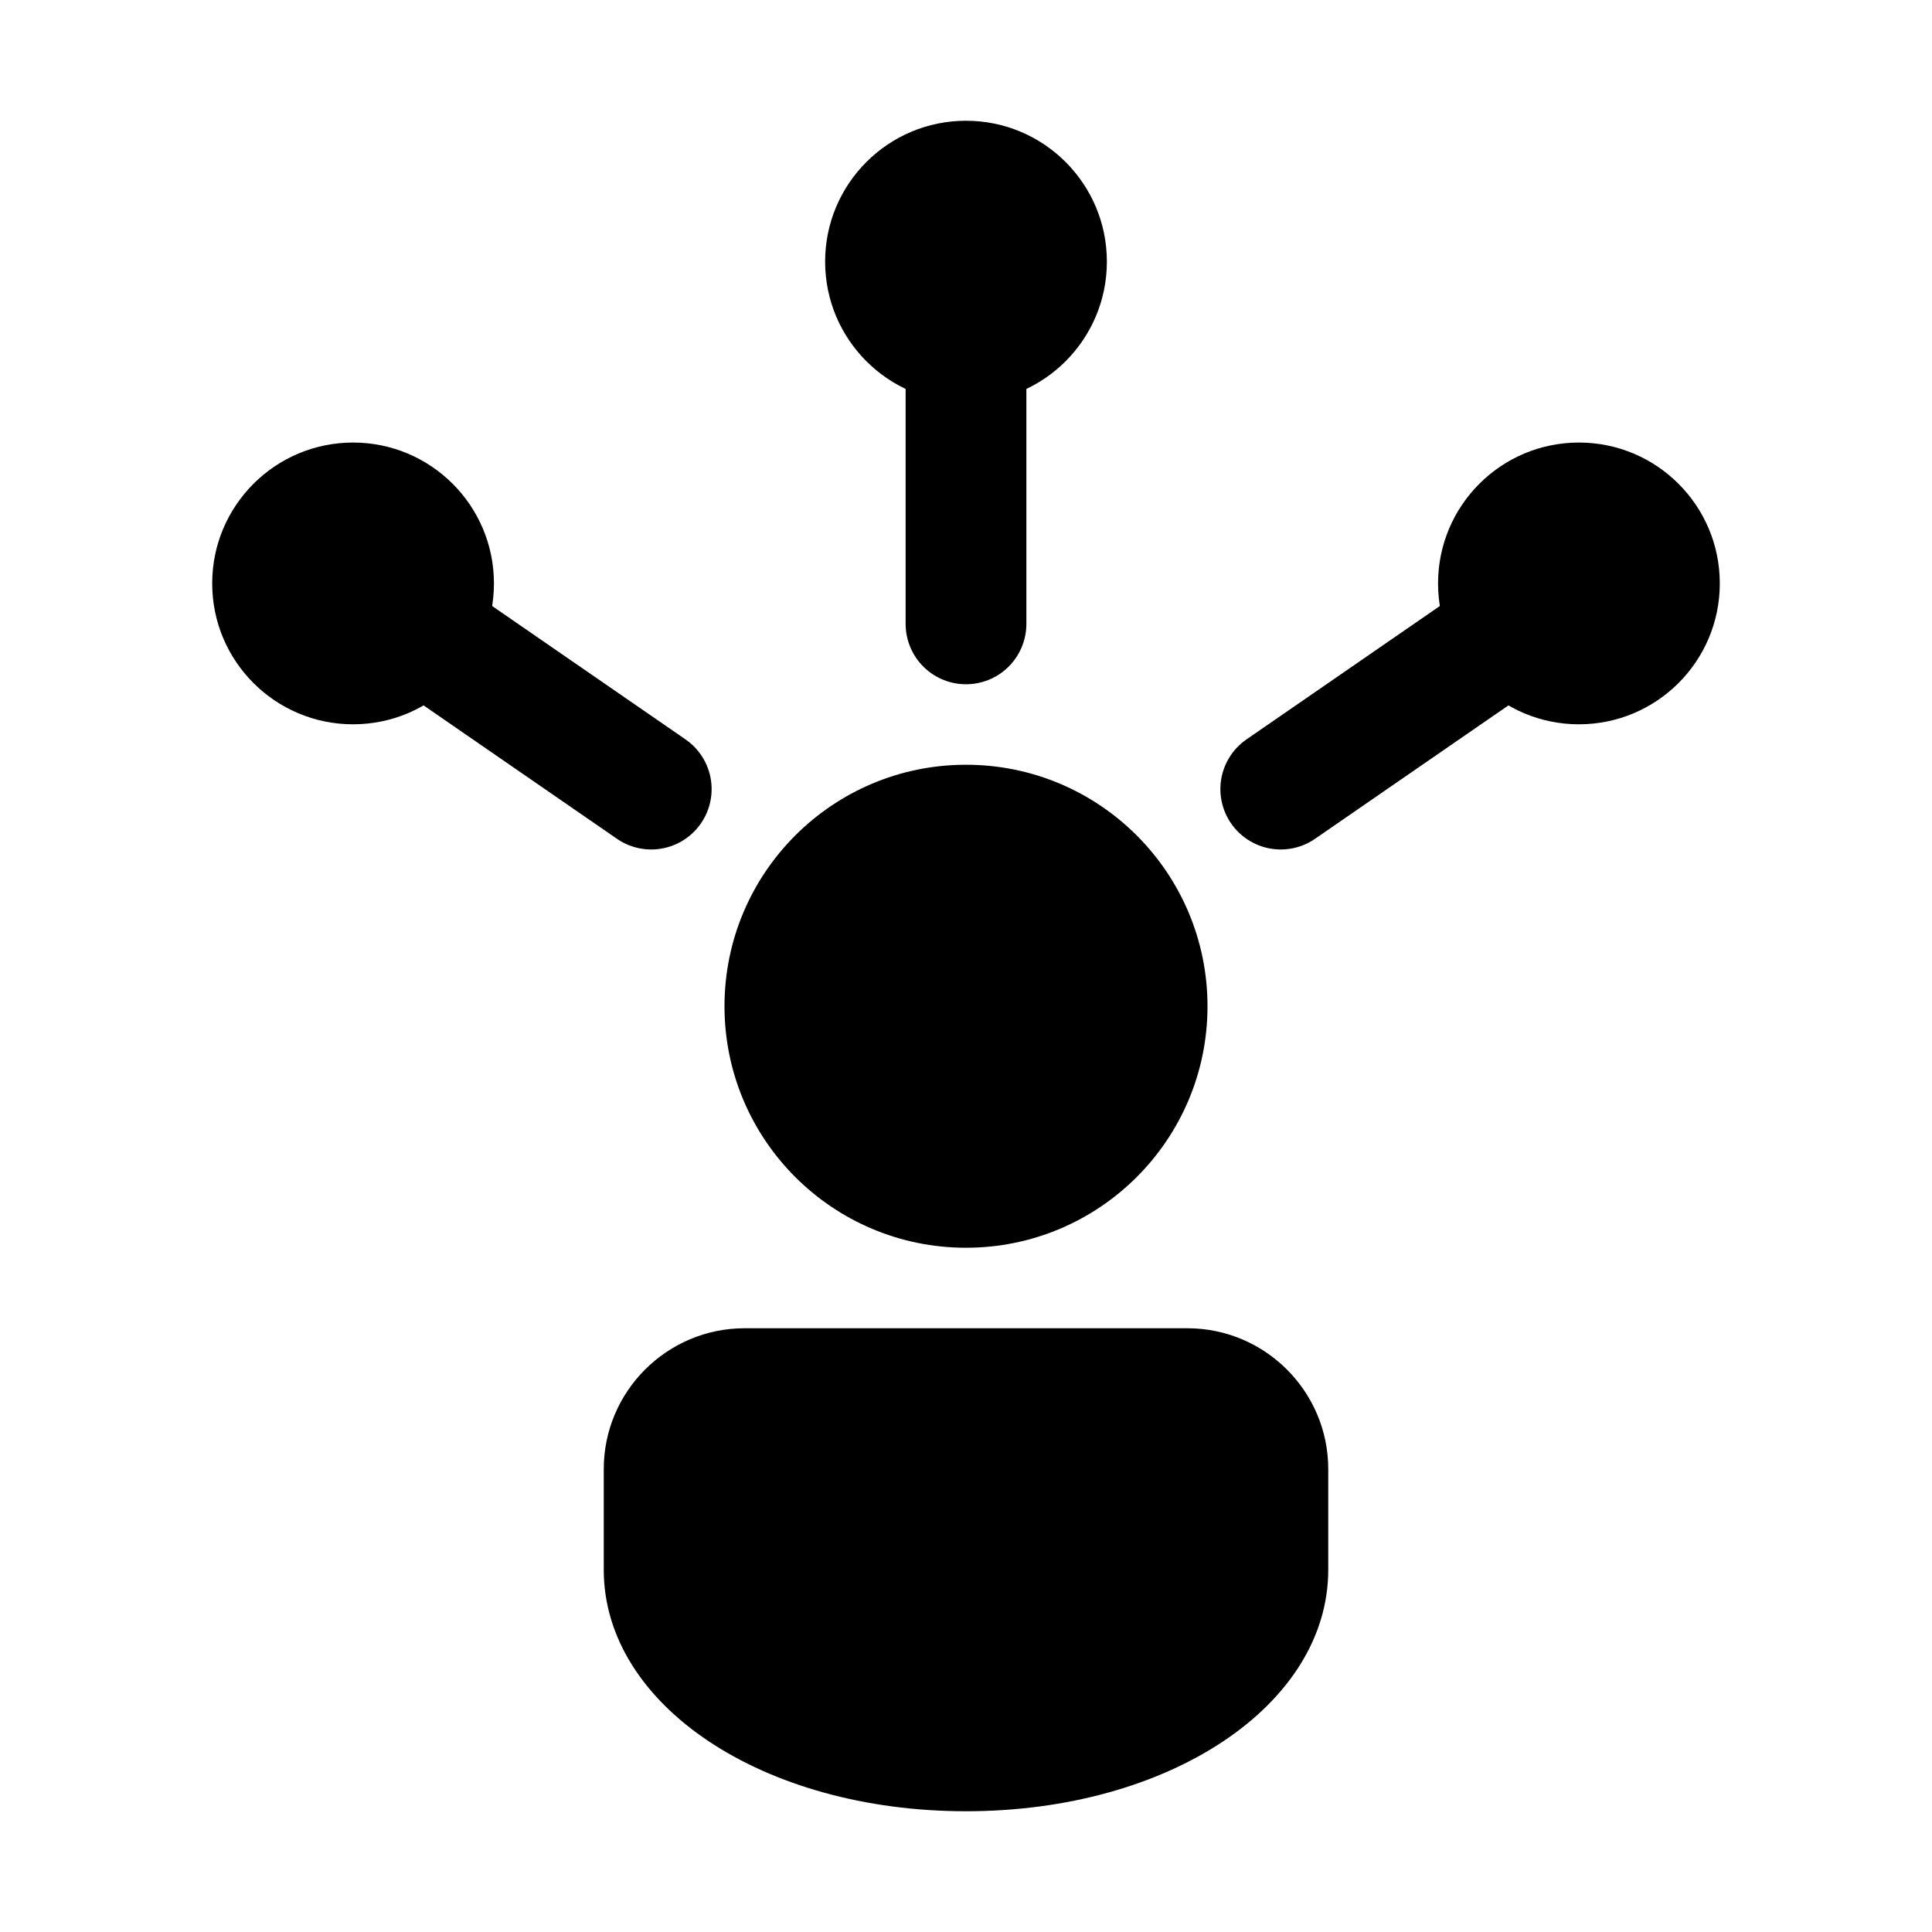 <?xml version="1.0" encoding="iso-8859-1"?>
<!-- Generator: Adobe Illustrator 24.3.0, SVG Export Plug-In . SVG Version: 6.00 Build 0)  -->
<svg version="1.1" id="Layer_1_1_" xmlns="http://www.w3.org/2000/svg" xmlns:xlink="http://www.w3.org/1999/xlink" x="0px" y="0px"
	 viewBox="0 0 48 48" style="enable-background:new 0 0 48 48;" xml:space="preserve">
<line style="fill:none;stroke:#000000;stroke-width:3;stroke-linecap:round;stroke-miterlimit:10;" x1="24" y1="6.5" x2="24" y2="15.5"/>
<line style="fill:none;stroke:#000000;stroke-width:3;stroke-linecap:round;stroke-miterlimit:10;" x1="8.772" y1="14.495" x2="16.18" y2="19.605"/>
<line style="fill:none;stroke:#000000;stroke-width:3;stroke-linecap:round;stroke-miterlimit:10;" x1="39.228" y1="14.495" x2="31.82" y2="19.605"/>
<circle cx="24" cy="6.5" r="3.5"/>
<circle cx="8.772" cy="14.495" r="3.5"/>
<circle cx="39.228" cy="14.495" r="3.5"/>
<circle cx="24" cy="25" r="6"/>
<path d="M24,45c-5.047,0-9-2.636-9-6v-2.5c0-1.93,1.57-3.5,3.5-3.5h11c1.93,0,3.5,1.57,3.5,3.5V39C33,42.364,29.047,45,24,45z"/>
</svg>